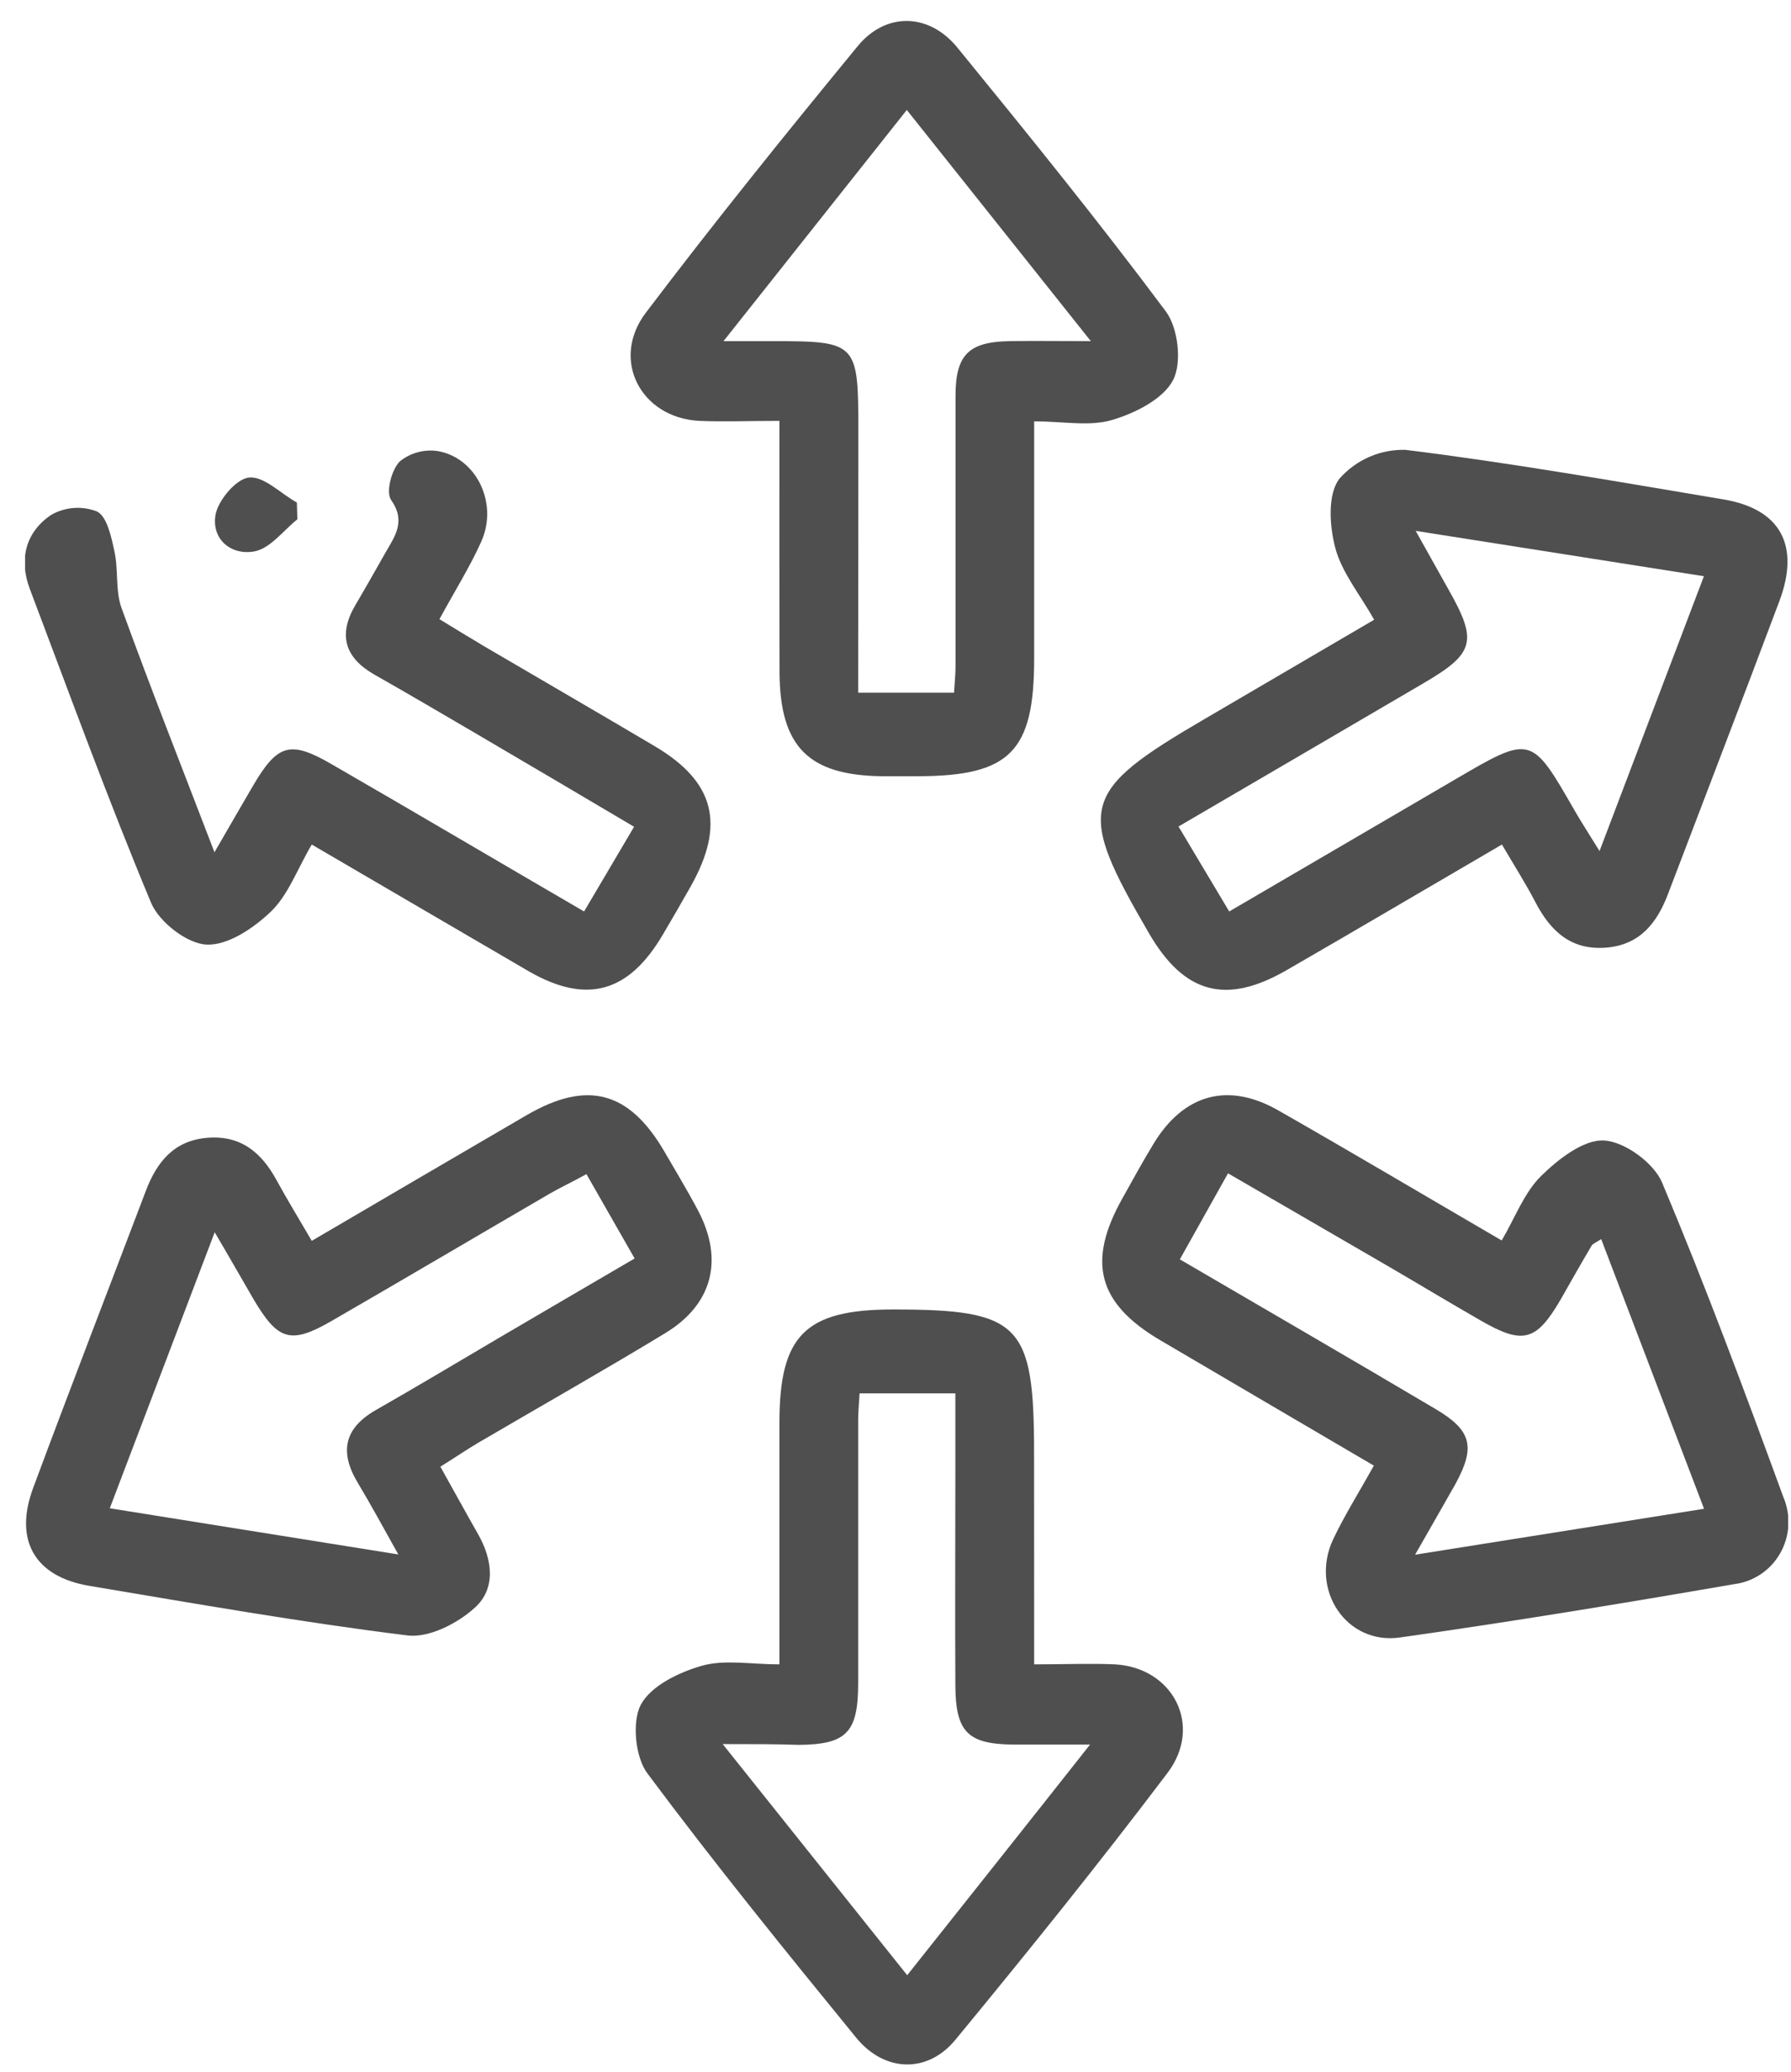 <svg width="64" height="74" viewBox="0 0 64 74" fill="none" xmlns="http://www.w3.org/2000/svg">
<g clip-path="url(#clip0_6130_19625)">
<path d="M27.853 15.033C26.756 15.033 25.867 15.07 24.982 15.033C22.895 14.921 21.809 12.846 23.077 11.172C25.527 7.937 28.075 4.78 30.652 1.645C31.65 0.432 33.183 0.455 34.199 1.685C36.73 4.785 39.261 7.909 41.66 11.123C42.099 11.71 42.243 12.954 41.919 13.575C41.565 14.258 40.566 14.754 39.751 14.998C38.935 15.243 38.004 15.05 36.955 15.05V23.523C36.955 26.851 36.091 27.72 32.795 27.726H31.529C28.888 27.697 27.873 26.672 27.856 24.024C27.848 21.083 27.853 18.165 27.853 15.033ZM30.666 24.742H34.092C34.114 24.36 34.145 24.084 34.145 23.808C34.145 20.587 34.145 17.364 34.145 14.141C34.145 12.658 34.626 12.208 36.089 12.185C36.955 12.171 37.818 12.185 38.98 12.185L32.404 3.928L25.854 12.185H27.578C30.635 12.185 30.672 12.231 30.672 15.4L30.666 24.742Z" fill="#4F4F4F"/>
<path d="M36.955 59.449C38.066 59.449 38.957 59.409 39.841 59.449C41.925 59.566 42.993 61.645 41.722 63.324C39.27 66.567 36.721 69.728 34.142 72.857C33.147 74.067 31.611 74.024 30.598 72.788C28.067 69.688 25.536 66.567 23.139 63.35C22.703 62.781 22.577 61.514 22.895 60.898C23.255 60.218 24.259 59.734 25.074 59.501C25.89 59.267 26.818 59.449 27.853 59.449C27.853 56.477 27.853 53.647 27.853 50.814C27.853 47.699 28.773 46.779 31.889 46.773C36.451 46.773 36.952 47.275 36.952 51.898L36.955 59.449ZM25.825 62.297L32.418 70.553C34.643 67.752 36.719 65.144 38.952 62.314C37.801 62.314 37.008 62.314 36.212 62.314C34.584 62.299 34.148 61.869 34.139 60.201C34.125 57.638 34.139 55.076 34.139 52.513V49.769H30.716C30.694 50.164 30.666 50.444 30.666 50.722C30.666 53.855 30.666 56.986 30.666 60.118C30.666 61.892 30.247 62.311 28.537 62.325C27.755 62.297 26.967 62.297 25.825 62.297Z" fill="#4F4F4F"/>
<path d="M11.14 44.322C13.812 42.759 16.319 41.287 18.83 39.826C20.99 38.574 22.487 38.972 23.752 41.15C24.154 41.845 24.571 42.531 24.945 43.24C25.87 44.997 25.465 46.594 23.766 47.622C21.561 48.96 19.314 50.23 17.089 51.534C16.653 51.79 16.245 52.075 15.736 52.388C16.214 53.242 16.642 54.023 17.081 54.794C17.601 55.702 17.728 56.739 16.974 57.419C16.352 57.989 15.328 58.51 14.561 58.416C10.758 57.946 6.966 57.277 3.192 56.645C1.237 56.317 0.489 55.013 1.187 53.143C2.503 49.601 3.867 46.076 5.209 42.543C5.602 41.503 6.218 40.737 7.411 40.641C8.603 40.544 9.34 41.162 9.883 42.155C10.263 42.853 10.682 43.533 11.14 44.322ZM14.234 55.523C13.672 54.512 13.241 53.729 12.783 52.961C12.119 51.856 12.305 51.005 13.438 50.361C14.904 49.527 16.355 48.653 17.812 47.798C19.415 46.862 21.015 45.919 22.678 44.951C22.059 43.867 21.53 42.938 20.956 41.939C20.442 42.224 20.028 42.412 19.634 42.642C17.041 44.151 14.457 45.677 11.858 47.178C10.381 48.032 9.931 47.89 9.045 46.381C8.634 45.675 8.227 44.957 7.672 44.015L3.923 53.874L14.234 55.523Z" fill="#4F4F4F"/>
<path d="M53.67 30.166C51.015 31.714 48.509 33.192 45.992 34.644C43.815 35.906 42.319 35.498 41.064 33.346C38.437 28.836 38.581 28.286 43.086 25.658L49.105 22.136C48.585 21.217 47.95 20.451 47.716 19.574C47.508 18.791 47.435 17.655 47.862 17.1C48.158 16.763 48.523 16.497 48.932 16.319C49.341 16.141 49.783 16.055 50.228 16.069C54.033 16.539 57.822 17.208 61.596 17.84C63.627 18.184 64.327 19.483 63.588 21.462C62.277 24.958 60.935 28.437 59.608 31.925C59.214 32.964 58.606 33.742 57.414 33.847C56.157 33.955 55.414 33.278 54.866 32.224C54.514 31.547 54.112 30.92 53.67 30.166ZM42.113 29.522L43.925 32.557L51.991 27.845C54.717 26.248 54.717 26.251 56.269 28.953C56.511 29.374 56.776 29.778 57.158 30.399C58.452 26.997 59.647 23.85 60.888 20.582L50.588 18.962C51.066 19.816 51.406 20.425 51.749 21.035C52.81 22.902 52.7 23.332 50.875 24.4C48.008 26.08 45.14 27.754 42.113 29.522Z" fill="#4F4F4F"/>
<path d="M49.094 52.351C46.47 50.811 43.964 49.344 41.463 47.873C39.23 46.56 38.834 45.074 40.105 42.81C40.473 42.15 40.836 41.486 41.23 40.84C42.302 39.083 43.882 38.639 45.671 39.658C48.318 41.167 50.939 42.722 53.662 44.308C54.14 43.496 54.466 42.599 55.068 42.007C55.67 41.415 56.581 40.697 57.318 40.737C58.055 40.777 59.096 41.535 59.394 42.241C60.949 45.942 62.347 49.706 63.728 53.476C63.864 53.795 63.925 54.143 63.906 54.491C63.886 54.839 63.786 55.177 63.615 55.479C63.443 55.781 63.205 56.038 62.918 56.23C62.631 56.422 62.303 56.544 61.962 56.585C57.996 57.271 54.025 57.923 50.042 58.487C48.112 58.772 46.793 56.779 47.64 54.982C48.042 54.131 48.548 53.331 49.094 52.351ZM50.568 55.532L60.893 53.892C59.633 50.589 58.432 47.44 57.217 44.259C57.017 44.393 56.919 44.422 56.879 44.487C56.494 45.136 56.123 45.794 55.754 46.443C54.891 47.91 54.418 48.035 52.919 47.172C51.822 46.543 50.737 45.888 49.642 45.25C47.752 44.151 45.859 43.058 43.882 41.91L42.161 44.983C45.322 46.83 48.323 48.567 51.305 50.333C52.593 51.096 52.731 51.685 52.008 53.009C51.572 53.783 51.128 54.546 50.568 55.532Z" fill="#4F4F4F"/>
<path d="M11.14 30.166C10.612 31.065 10.297 31.974 9.672 32.569C9.048 33.164 8.131 33.779 7.374 33.739C6.683 33.705 5.704 32.947 5.406 32.264C3.859 28.563 2.483 24.784 1.063 21.029C0.664 19.973 0.925 18.996 1.828 18.392C2.075 18.25 2.351 18.166 2.634 18.145C2.918 18.124 3.202 18.166 3.468 18.27C3.825 18.452 3.977 19.175 4.089 19.694C4.236 20.354 4.117 21.094 4.342 21.715C5.369 24.545 6.477 27.347 7.664 30.442C8.21 29.499 8.618 28.79 9.031 28.084C9.914 26.575 10.364 26.436 11.844 27.293C14.805 29.001 17.75 30.741 20.872 32.557L22.658 29.531C20.729 28.392 18.887 27.301 17.033 26.216C15.821 25.505 14.606 24.793 13.377 24.095C12.319 23.492 12.074 22.672 12.701 21.61C13.062 21 13.408 20.383 13.759 19.767C14.111 19.152 14.518 18.629 13.973 17.854C13.784 17.569 13.992 16.784 14.282 16.485C14.473 16.329 14.694 16.216 14.93 16.153C15.166 16.089 15.413 16.076 15.655 16.114C17.036 16.365 17.804 17.982 17.202 19.335C16.799 20.237 16.268 21.08 15.703 22.116C16.251 22.45 16.791 22.783 17.337 23.105C19.359 24.292 21.39 25.465 23.409 26.661C25.541 27.928 25.924 29.445 24.689 31.649C24.368 32.218 24.036 32.788 23.702 33.357C22.475 35.459 20.965 35.889 18.889 34.69C16.372 33.224 13.815 31.726 11.14 30.166Z" fill="#4F4F4F"/>
<path d="M10.626 18.549C10.131 18.945 9.681 19.56 9.127 19.688C8.3 19.864 7.56 19.295 7.698 18.409C7.782 17.877 8.438 17.102 8.899 17.057C9.433 17.003 10.024 17.626 10.609 17.951L10.626 18.549Z" fill="#4F4F4F"/>
</g>
<defs>
<clipPath id="clip0_6130_19625">
<rect width="63" height="73" fill="white" transform="translate(0.897 0.74)"/>
</clipPath>
</defs>
</svg>
